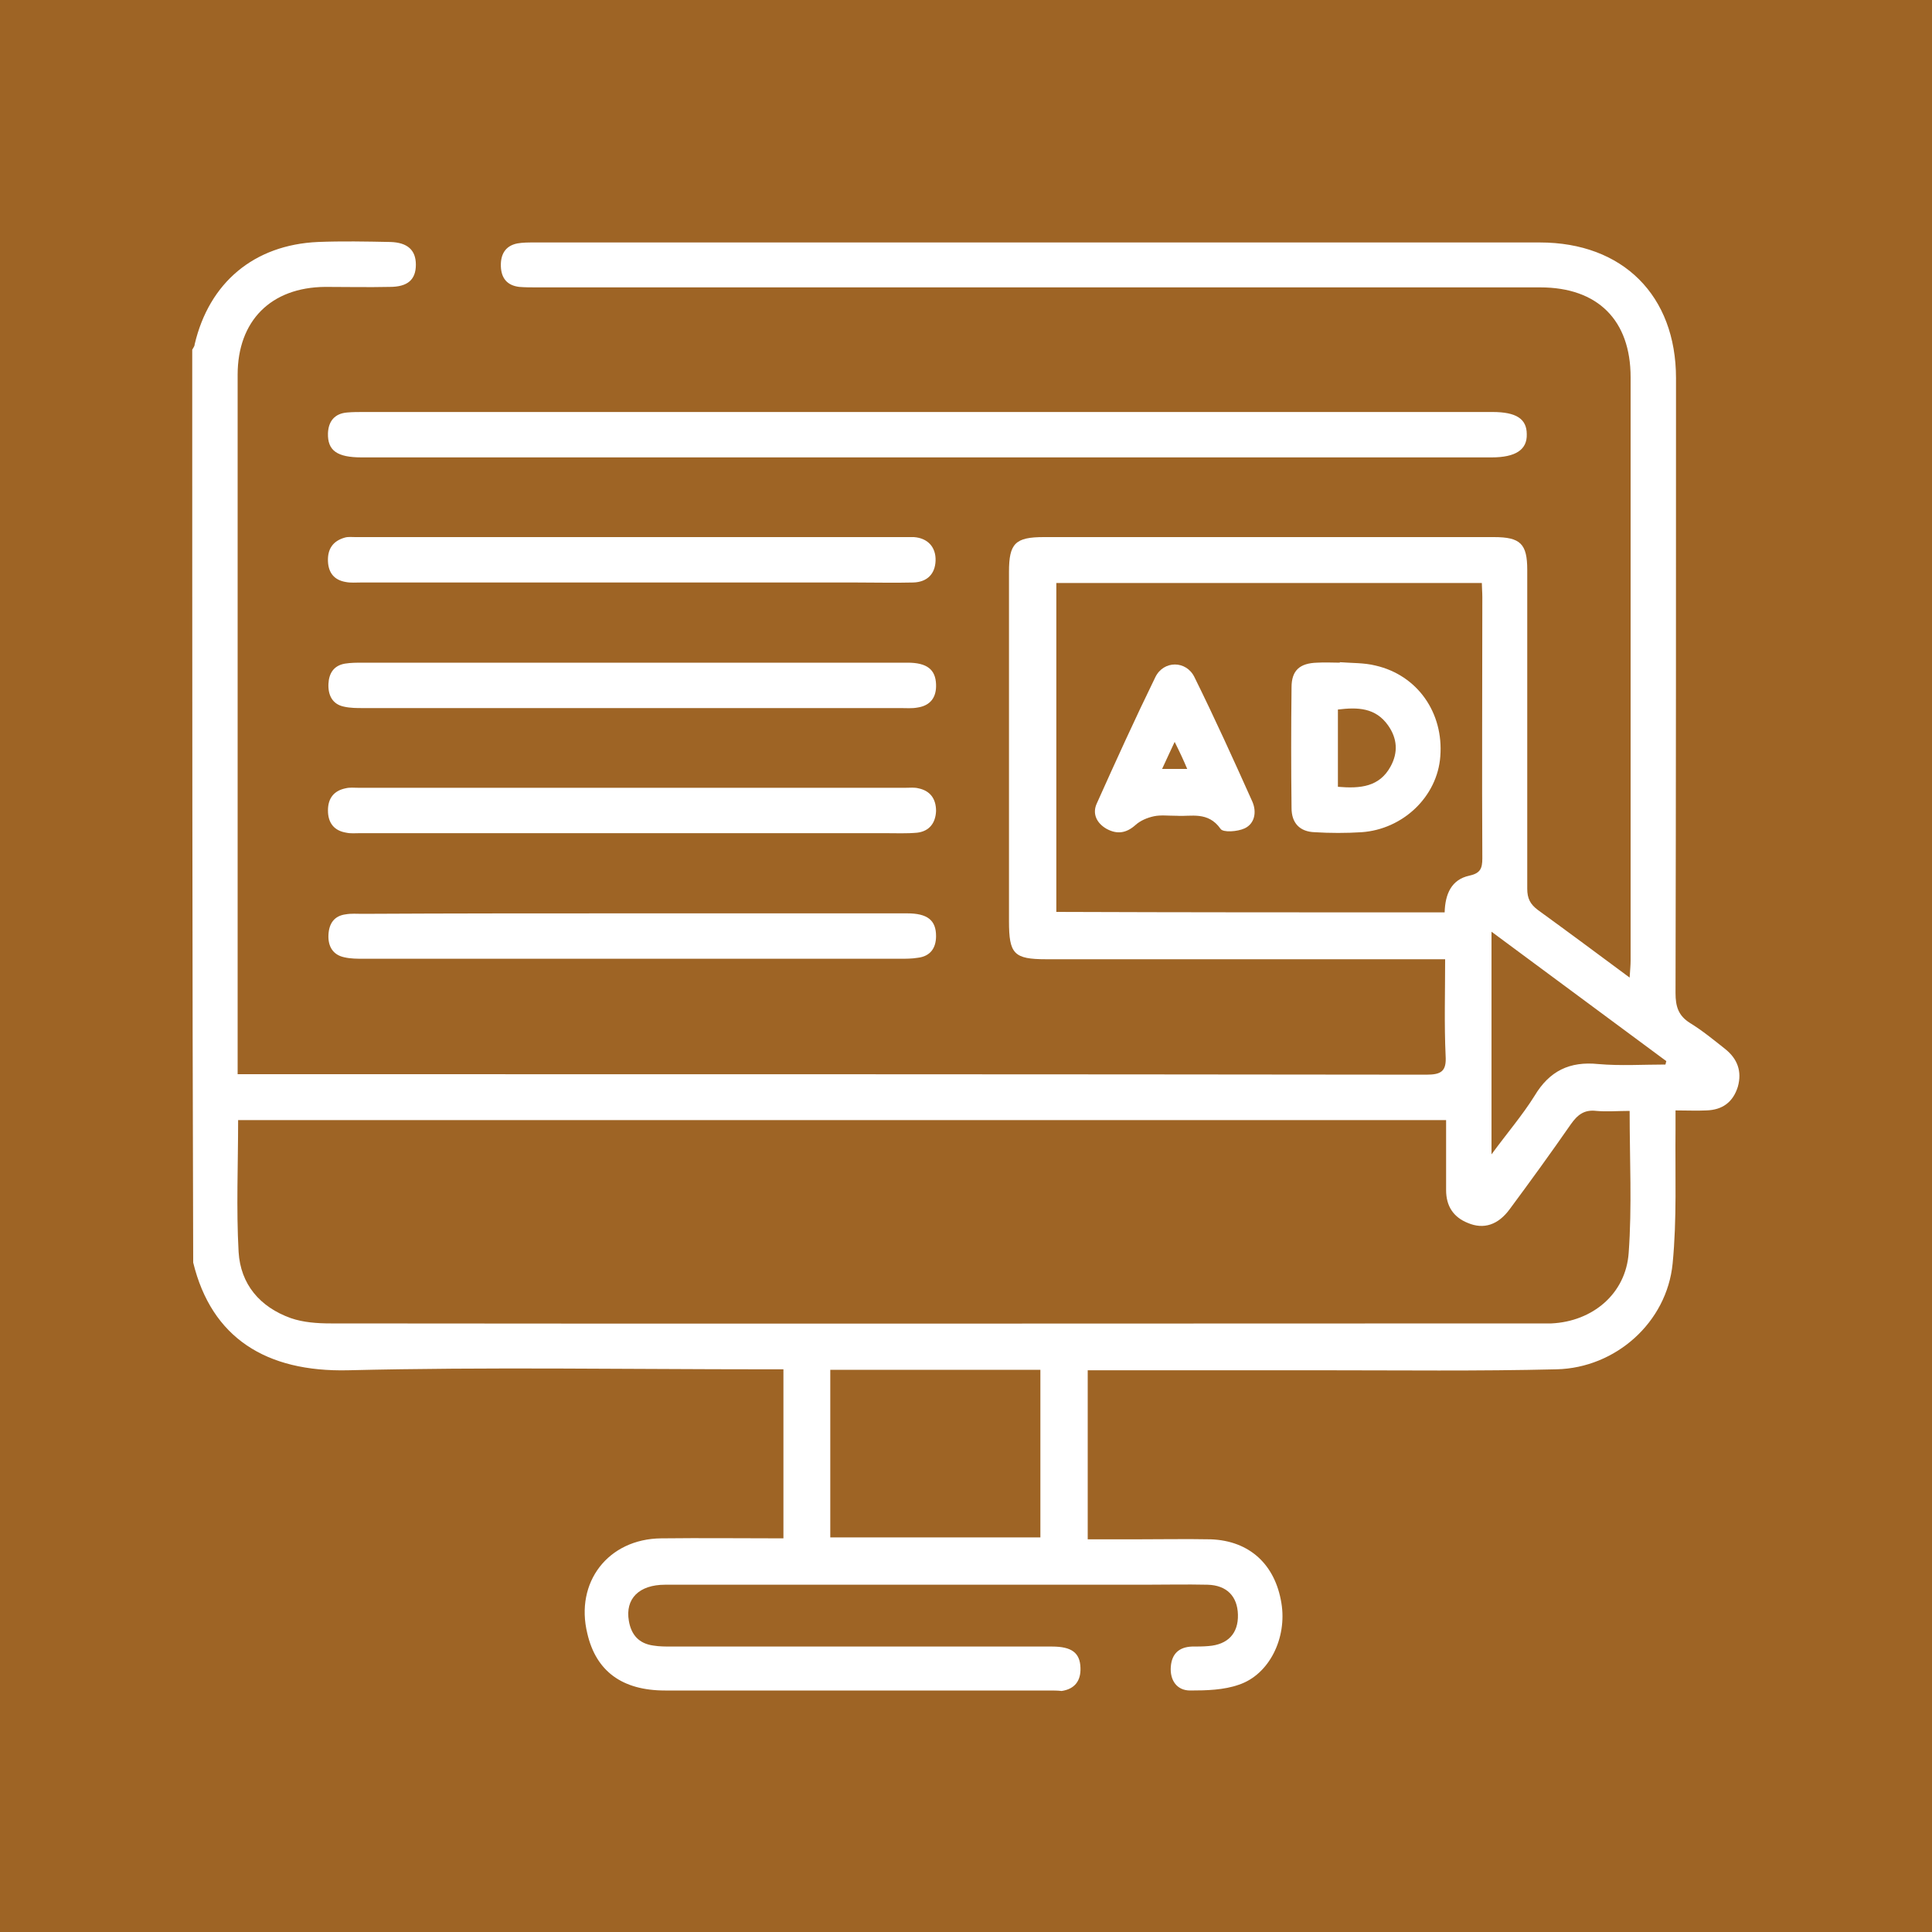 <?xml version="1.0" encoding="utf-8"?>
<!-- Generator: Adobe Illustrator 27.5.0, SVG Export Plug-In . SVG Version: 6.00 Build 0)  -->
<svg version="1.1" id="Camada_1" xmlns="http://www.w3.org/2000/svg" xmlns:xlink="http://www.w3.org/1999/xlink" x="0px" y="0px"
	 viewBox="0 0 40 40" style="enable-background:new 0 0 40 40;" xml:space="preserve">
<style type="text/css">
	.st0{fill:#9E6425;}
	.st1{fill:#FFFFFF;}
</style>
<rect x="0" y="0" class="st0" width="40" height="40"/>
<g>
	<path class="st1" d="M3.98,7.24C4,7.2,4.03,7.17,4.03,7.13c0.3-1.28,1.23-2.06,2.55-2.12c0.5-0.02,1-0.01,1.5,0
		c0.36,0.01,0.53,0.17,0.53,0.47c0,0.31-0.17,0.46-0.54,0.46c-0.45,0.01-0.9,0-1.34,0C5.61,5.95,4.92,6.64,4.92,7.76
		c0,4.71,0,9.43,0,14.14c0,0.1,0,0.2,0,0.34c0.15,0,0.26,0,0.37,0c8.08,0,16.16,0,24.24,0.01c0.31,0,0.42-0.07,0.4-0.39
		c-0.03-0.65-0.01-1.31-0.01-2c-0.17,0-0.3,0-0.44,0c-2.61,0-5.21,0-7.82,0c-0.67,0-0.77-0.11-0.77-0.79c0-2.41,0-4.82,0-7.23
		c0-0.59,0.13-0.72,0.72-0.72c3.11,0,6.21,0,9.32,0c0.55,0,0.69,0.14,0.69,0.68c0,2.2,0,4.4,0,6.6c0,0.2,0.06,0.32,0.22,0.44
		c0.62,0.45,1.24,0.91,1.9,1.4c0.01-0.16,0.02-0.26,0.02-0.35c0-4.03,0-8.05,0-12.08c0-1.18-0.68-1.86-1.87-1.86
		c-6.92,0-13.85,0-20.77,0c-0.13,0-0.25,0-0.37-0.01c-0.25-0.03-0.37-0.18-0.38-0.42c-0.01-0.25,0.09-0.43,0.34-0.48
		c0.11-0.02,0.23-0.02,0.34-0.02c6.94,0,13.89,0,20.83,0c1.72,0,2.82,1.1,2.82,2.81c0,4.24,0,8.49-0.01,12.73
		c0,0.28,0.06,0.47,0.3,0.62c0.26,0.16,0.49,0.35,0.73,0.54c0.25,0.2,0.35,0.46,0.26,0.78c-0.1,0.32-0.32,0.48-0.65,0.49
		c-0.2,0.01-0.39,0-0.64,0c0,0.14,0,0.27,0,0.39c-0.01,0.93,0.03,1.86-0.06,2.78c-0.12,1.22-1.18,2.16-2.4,2.19
		c-1.63,0.04-3.25,0.02-4.88,0.02c-1.48,0-2.96,0-4.44,0c-0.12,0-0.25,0-0.39,0c0,1.17,0,2.31,0,3.5c0.34,0,0.67,0,0.99,0
		c0.52,0,1.04-0.01,1.56,0c0.8,0.03,1.33,0.52,1.46,1.32c0.12,0.72-0.25,1.48-0.88,1.69c-0.31,0.11-0.67,0.12-1.01,0.12
		c-0.28,0-0.42-0.22-0.4-0.49c0.02-0.27,0.17-0.41,0.44-0.42c0.11,0,0.23,0,0.34-0.01c0.4-0.03,0.62-0.26,0.61-0.65
		c-0.01-0.38-0.23-0.61-0.63-0.62c-0.44-0.01-0.88,0-1.31,0c-3.31,0-6.61,0-9.92,0c-0.54,0-0.83,0.29-0.75,0.75
		c0.05,0.29,0.21,0.47,0.51,0.51c0.12,0.02,0.25,0.02,0.37,0.02c2.63,0,5.25,0,7.88,0c0.41,0,0.58,0.13,0.59,0.44
		c0.01,0.27-0.12,0.44-0.39,0.48C21.9,35,21.81,35,21.71,35c-2.65,0-5.3,0-7.94,0c-0.89,0-1.43-0.4-1.61-1.18
		c-0.26-1.06,0.43-1.96,1.53-1.97c0.83-0.01,1.67,0,2.53,0c0-1.16,0-2.3,0-3.5c-0.12,0-0.25,0-0.38,0c-2.88,0-5.76-0.05-8.63,0.02
		c-1.7,0.04-2.83-0.67-3.21-2.23C3.98,19.84,3.98,13.54,3.98,7.24z M33.74,23c-0.25,0-0.47,0.02-0.69,0
		c-0.25-0.03-0.39,0.08-0.53,0.28c-0.41,0.59-0.83,1.17-1.26,1.75c-0.24,0.33-0.54,0.43-0.87,0.29c-0.3-0.12-0.45-0.35-0.45-0.68
		c0-0.48,0-0.97,0-1.45c-8.37,0-16.68,0-25.01,0c0,0.93-0.04,1.83,0.01,2.73c0.04,0.67,0.44,1.14,1.08,1.37
		c0.26,0.09,0.55,0.11,0.83,0.11c8.32,0.01,16.64,0,24.96,0c0.1,0,0.21,0,0.31,0c0.85-0.04,1.54-0.61,1.6-1.46
		C33.79,24.98,33.74,24.01,33.74,23z M29.91,18.89c0.01-0.38,0.14-0.68,0.51-0.76c0.23-0.05,0.27-0.15,0.27-0.36
		c-0.01-1.8,0-3.61,0-5.41c0-0.1-0.01-0.2-0.01-0.29c-2.96,0-5.89,0-8.81,0c0,2.28,0,4.54,0,6.81
		C24.54,18.89,27.2,18.89,29.91,18.89z M17.19,28.36c0,1.17,0,2.31,0,3.47c1.46,0,2.9,0,4.35,0c0-1.16,0-2.31,0-3.47
		C20.09,28.36,18.66,28.36,17.19,28.36z M30.88,19.29c0,1.55,0,3.04,0,4.61c0.33-0.45,0.64-0.81,0.89-1.21
		c0.31-0.52,0.73-0.72,1.32-0.66c0.46,0.04,0.93,0.01,1.39,0.01c0.01-0.02,0.01-0.05,0.02-0.07C33.31,21.09,32.12,20.21,30.88,19.29
		z"/>
	<path class="st1" d="M19.2,8.53c3.9,0,7.8,0,11.7,0c0.49,0,0.71,0.14,0.71,0.46c0.01,0.32-0.23,0.48-0.73,0.48
		c-7.8,0-15.6,0-23.39,0c-0.51,0-0.71-0.14-0.7-0.5c0.01-0.25,0.14-0.41,0.4-0.43c0.11-0.01,0.23-0.01,0.34-0.01
		C11.42,8.53,15.31,8.53,19.2,8.53z"/>
	<path class="st1" d="M13.08,17.25c-1.88,0-3.75,0-5.63,0c-0.09,0-0.19,0.01-0.28-0.01c-0.25-0.04-0.38-0.2-0.38-0.46
		c0-0.25,0.12-0.41,0.37-0.46c0.08-0.02,0.17-0.01,0.25-0.01c3.78,0,7.56,0,11.35,0c0.08,0,0.17-0.01,0.25,0.01
		c0.25,0.05,0.37,0.22,0.37,0.47c-0.01,0.25-0.14,0.42-0.39,0.45c-0.22,0.02-0.44,0.01-0.66,0.01
		C16.58,17.25,14.83,17.25,13.08,17.25z"/>
	<path class="st1" d="M13.07,12.06c-1.87,0-3.73,0-5.6,0c-0.1,0-0.21,0.01-0.31-0.01c-0.24-0.04-0.36-0.19-0.37-0.43
		c-0.01-0.25,0.1-0.42,0.35-0.49c0.07-0.02,0.14-0.01,0.22-0.01c3.81,0,7.63,0,11.44,0c0.04,0,0.08,0,0.12,0
		c0.29,0.02,0.46,0.21,0.45,0.49c-0.01,0.27-0.17,0.44-0.46,0.45c-0.4,0.01-0.79,0-1.19,0C16.18,12.06,14.62,12.06,13.07,12.06z"/>
	<path class="st1" d="M13.09,18.91c1.9,0,3.79,0,5.69,0c0.42,0,0.6,0.14,0.6,0.47c0,0.25-0.12,0.42-0.38,0.45
		c-0.12,0.02-0.25,0.02-0.37,0.02c-3.7,0-7.4,0-11.1,0c-0.13,0-0.27,0-0.4-0.03c-0.24-0.05-0.34-0.23-0.33-0.46
		c0.01-0.24,0.12-0.4,0.36-0.43c0.11-0.02,0.23-0.01,0.34-0.01C9.36,18.91,11.23,18.91,13.09,18.91z"/>
	<path class="st1" d="M13.1,13.72c1.9,0,3.79,0,5.69,0c0.4,0,0.58,0.14,0.59,0.45c0.01,0.26-0.11,0.44-0.39,0.48
		c-0.11,0.02-0.23,0.01-0.34,0.01c-3.71,0-7.42,0-11.13,0c-0.13,0-0.27,0-0.4-0.03c-0.24-0.05-0.33-0.24-0.32-0.47
		c0.01-0.22,0.11-0.38,0.34-0.42c0.12-0.02,0.25-0.02,0.37-0.02C9.37,13.72,11.24,13.72,13.1,13.72z"/>
	<path class="st1" d="M27.74,13.71c0.25,0.02,0.5,0.01,0.74,0.07c0.87,0.2,1.41,0.98,1.34,1.88c-0.06,0.83-0.77,1.51-1.63,1.57
		c-0.32,0.02-0.65,0.02-0.97,0c-0.31-0.01-0.48-0.19-0.48-0.5c-0.01-0.83-0.01-1.66,0-2.5c0-0.35,0.17-0.5,0.53-0.51
		c0.16-0.01,0.31,0,0.47,0C27.74,13.72,27.74,13.72,27.74,13.71z M27.7,16.29c0.47,0.04,0.86,0,1.09-0.42
		c0.16-0.29,0.14-0.58-0.05-0.85c-0.26-0.37-0.63-0.38-1.04-0.33C27.7,15.23,27.7,15.75,27.7,16.29z"/>
	<path class="st1" d="M24.37,16.89c-0.19,0-0.34-0.02-0.48,0.01c-0.14,0.03-0.28,0.09-0.38,0.18c-0.19,0.17-0.38,0.2-0.6,0.08
		c-0.21-0.12-0.3-0.32-0.2-0.53c0.39-0.87,0.79-1.75,1.21-2.61c0.17-0.35,0.64-0.35,0.81,0c0.42,0.85,0.81,1.71,1.2,2.58
		c0.09,0.21,0.05,0.45-0.16,0.55c-0.15,0.07-0.45,0.09-0.5,0.01C25.01,16.79,24.65,16.91,24.37,16.89z M24.32,15.36
		c-0.1,0.22-0.18,0.38-0.26,0.56c0.18,0,0.34,0,0.52,0C24.5,15.73,24.43,15.58,24.32,15.36z"/>
</g>
</svg>
